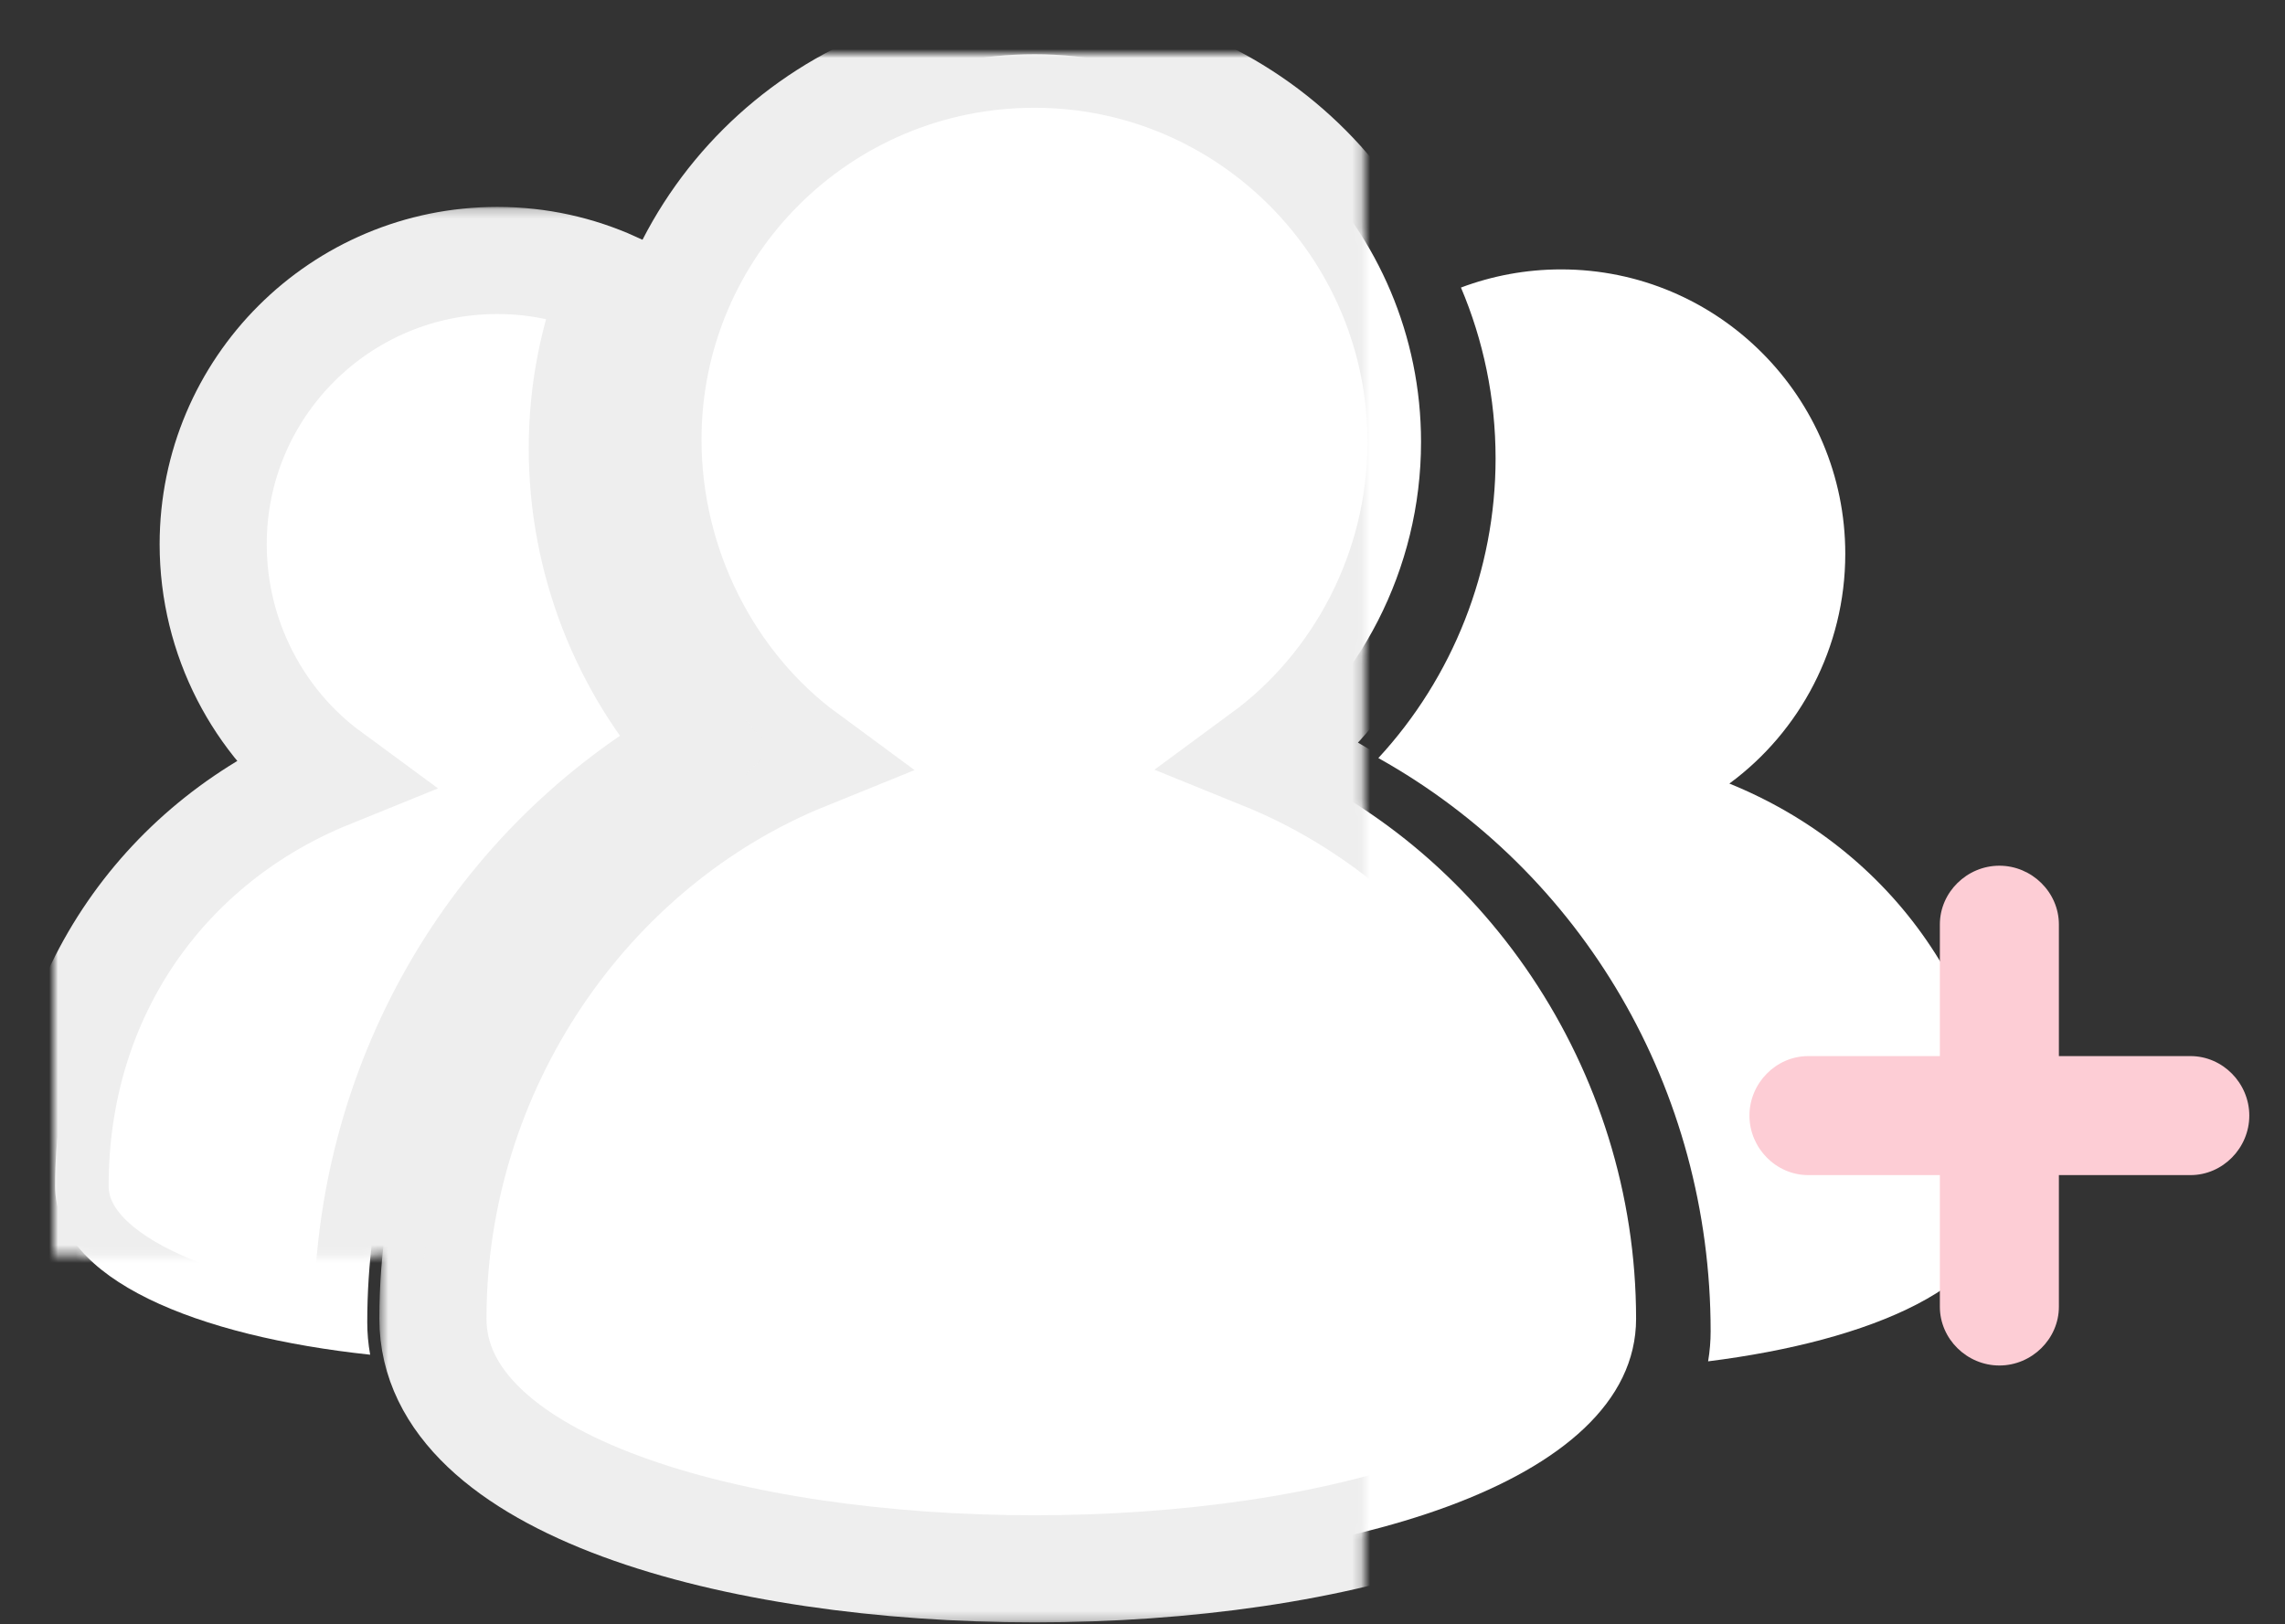 <?xml version="1.0" encoding="UTF-8" standalone="no"?>
<svg width="256px" height="182px" viewBox="0 0 256 182" version="1.1" xmlns="http://www.w3.org/2000/svg" xmlns:xlink="http://www.w3.org/1999/xlink">
    <rect x="0" y="0" width="256" height="182" fill="#333333" stroke="none"/>
    <!-- Generator: Sketch 39.1 (31720) - http://www.bohemiancoding.com/sketch -->
    <title>icone</title>
    <desc>Created with Sketch.</desc>
    <defs>
        <path d="M135.542,78.716 C146.251,70.839 153.206,57.827 153.206,43.519 C153.206,19.618 133.817,0.075 109.9,0.075 C85.982,0.075 66.594,19.368 66.594,43.269 C66.594,57.577 73.548,70.881 84.258,78.758 C59.756,88.687 42.503,113.737 42.503,141.76 C42.503,179.123 177.299,179.123 177.299,141.76 C177.296,113.739 160.041,88.645 135.542,78.716 L135.542,78.716 L135.542,78.716 Z" id="path-1"></path>
        <mask id="mask-2" maskContentUnits="userSpaceOnUse" maskUnits="objectBoundingBox" x="-6" y="-6" width="146.795" height="181.708">
            <rect x="36.503" y="-5.925" width="146.795" height="181.708" fill="white"></rect>
            <use xlink:href="#path-1" fill="black"></use>
        </mask>
        <path d="M187.75,81.797 C195.625,76.008 200.735,66.576 200.735,56.056 C200.735,38.483 186.481,24.185 168.896,24.185 C164.947,24.185 161.168,24.909 157.679,26.219 C160.175,32.108 161.558,38.579 161.558,45.37 C161.558,57.896 156.766,69.908 148.423,78.939 C171.298,91.719 185.651,116.045 185.651,143.167 C185.651,144.236 185.565,145.366 185.368,146.534 C203.584,144.245 218.451,138.027 218.451,127.876 C218.451,106.034 205.764,89.099 187.75,81.797 L187.75,81.797 L187.75,81.797 Z" id="path-3"></path>
        <mask id="mask-4" maskContentUnits="userSpaceOnUse" maskUnits="objectBoundingBox" x="-6" y="-6" width="82.028" height="134.349">
            <rect x="142.423" y="18.185" width="82.028" height="134.349" fill="white"></rect>
            <use xlink:href="#path-3" fill="black"></use>
        </mask>
        <path d="M35.146,142.167 C35.146,115.543 48.996,91.618 71.163,78.665 C71.502,78.354 71.832,78.032 72.157,77.71 C63.95,68.689 59.236,56.73 59.236,44.234 C59.236,37.789 60.501,31.636 62.774,25.992 C58.79,24.193 54.376,23.185 49.723,23.185 C32.138,23.185 17.884,37.404 17.884,54.976 C17.884,65.499 22.997,75.022 30.87,80.811 C12.857,88.113 0.171,105.034 0.171,126.876 C0.171,137.435 16.26,143.741 35.471,145.791 C35.244,144.532 35.146,143.318 35.146,142.167 L35.146,142.167 L35.146,142.167 Z" id="path-5"></path>
        <mask id="mask-6" maskContentUnits="userSpaceOnUse" maskUnits="objectBoundingBox" x="-6" y="-6" width="83.986" height="134.606">
            <rect x="-5.829" y="17.185" width="83.986" height="134.606" fill="white"></rect>
            <use xlink:href="#path-5" fill="black"></use>
        </mask>
        <path d="M239.412,112.333 L224.667,112.333 L224.667,97.588 C224.667,93.965 221.624,91 218,91 C214.376,91 211.333,93.965 211.333,97.588 L211.333,112.333 L196.588,112.333 C192.965,112.333 190,115.376 190,119 C190,122.624 192.965,125.667 196.588,125.667 L211.333,125.667 L211.333,140.412 C211.333,144.035 214.376,147 218,147 C221.624,147 224.667,144.035 224.667,140.412 L224.667,125.667 L239.412,125.667 C243.035,125.667 246,122.624 246,119 C246,115.376 243.035,112.333 239.412,112.333 L239.412,112.333 Z" id="path-7"></path>
        <mask id="mask-8" maskContentUnits="userSpaceOnUse" maskUnits="objectBoundingBox" x="-4" y="-4" width="64" height="64">
            <rect x="186" y="87" width="64" height="64" fill="white"></rect>
            <use xlink:href="#path-7" fill="black"></use>
        </mask>
    </defs>
    <g id="Page-1" stroke="none" stroke-width="1" fill="none" fill-rule="evenodd">
        <g id="Web-meefore" transform="translate(-509, -135)">
            <g id="friends-empty">
                <g id="icone" transform="translate(515, 141)">
                    <g id="Group">
                        <g id="Shape">
                            <use fill="#FFFFFF" fill-rule="evenodd" xlink:href="#path-1"></use>
                            <use stroke="#EEEEEE" mask="url(#mask-2)" stroke-width="12" xlink:href="#path-1"></use>
                        </g>
                        <g id="Shape">
                            <use fill="#FFFFFF" fill-rule="evenodd" xlink:href="#path-3"></use>
                            <use stroke="#EEEEEE" mask="url(#mask-4)" stroke-width="12" xlink:href="#path-3"></use>
                        </g>
                        <g id="Shape">
                            <use fill="#FFFFFF" fill-rule="evenodd" xlink:href="#path-5"></use>
                            <use stroke="#EEEEEE" mask="url(#mask-6)" stroke-width="12" xlink:href="#path-5"></use>
                        </g>
                    </g>
                    <g id="Shape">
                        <use fill="#FDCDD5" fill-rule="evenodd" xlink:href="#path-7"></use>
                        <use stroke="#F63C5D" mask="url(#mask-8)" stroke-width="8" xlink:href="#path-7"></use>
                    </g>
                </g>
            </g>
        </g>
    </g>
</svg>